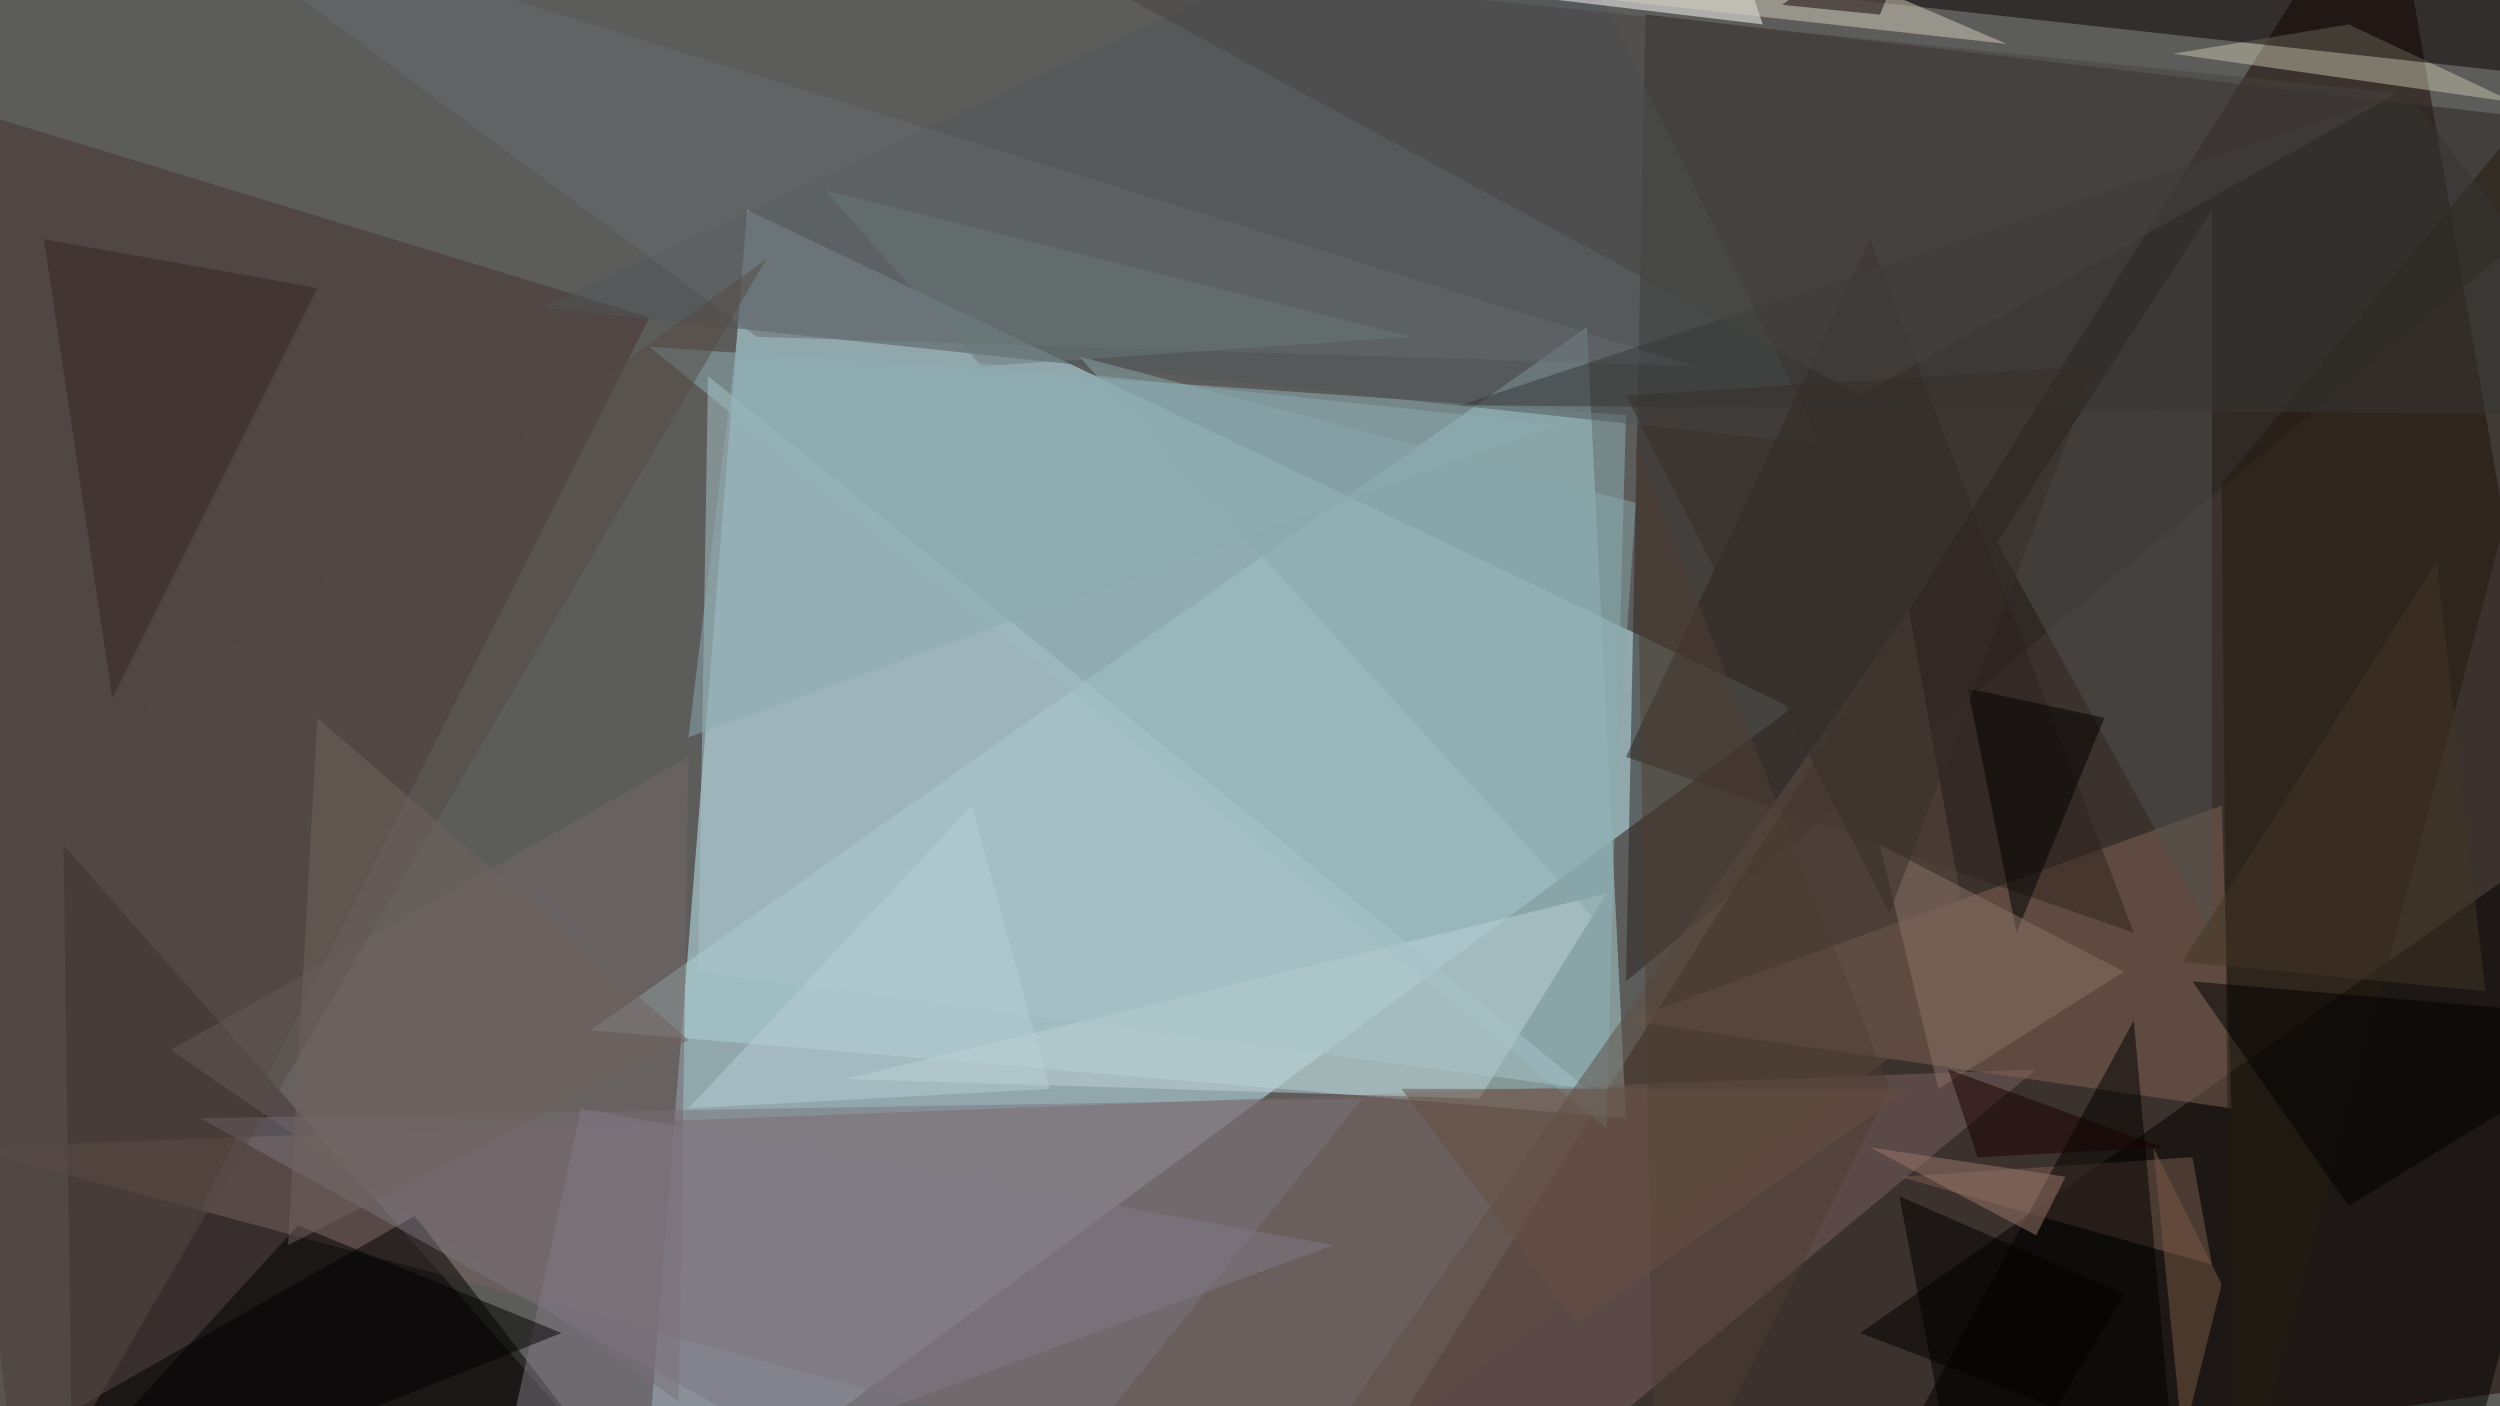 <svg xmlns="http://www.w3.org/2000/svg" version="1.1" width="1024" height="576">
<rect x="0" y="0" width="1024" height="576" fill="#5c5c5a" />
<g transform="scale(4) translate(0.5 0.5)">
<polygon fill="#c8f1fd" fill-opacity="0.502" points="76,21 183,72 65,159" />
<polygon fill="#1b0600" fill-opacity="0.502" points="244,-16 134,159 271,140" />
<polygon fill="#aed3d6" fill-opacity="0.502" points="162,33 60,105 166,114" />
<polygon fill="#120000" fill-opacity="0.502" points="7,159 6,86 64,152" />
<polygon fill="#29231f" fill-opacity="0.502" points="168,1 271,13 166,100" />
<polygon fill="#7b6261" fill-opacity="0.502" points="149,158 -4,117 208,109" />
<polygon fill="#45312c" fill-opacity="0.502" points="2,159 66,32 -16,7" />
<polygon fill="#000000" fill-opacity="0.502" points="190,136 271,79 250,159" />
<polygon fill="#8eb1b7" fill-opacity="0.502" points="166,42 66,35 164,115" />
<polygon fill="#4f5658" fill-opacity="0.502" points="186,45 55,31 156,-16" />
<polygon fill="#816555" fill-opacity="0.502" points="166,104 228,113 227,82" />
<polygon fill="#000000" fill-opacity="0.502" points="-16,157 42,124 69,159" />
<polygon fill="#c2c2aa" fill-opacity="0.502" points="257,10 240,2 222,5" />
<polygon fill="#7b747e" fill-opacity="0.502" points="20,114 139,112 101,159" />
<polygon fill="#080000" fill-opacity="0.502" points="176,-2 240,-16 267,8" />
<polygon fill="#ffffff" fill-opacity="0.502" points="180,2 176,-10 138,-3" />
<polygon fill="#2e221c" fill-opacity="0.502" points="166,77 218,95 191,24" />
<polygon fill="#bdd2d6" fill-opacity="0.502" points="164,91 86,110 151,112" />
<polygon fill="#a7c3c8" fill-opacity="0.502" points="72,38 71,99 162,111" />
<polygon fill="#515351" fill-opacity="0.502" points="204,55 226,21 226,95" />
<polygon fill="#726768" fill-opacity="0.502" points="70,77 69,143 17,107" />
<polygon fill="#231b0e" fill-opacity="0.502" points="228,159 271,-4 227,49" />
<polygon fill="#666b6f" fill-opacity="0.502" points="173,37 77,34 15,-12" />
<polygon fill="#7d5f51" fill-opacity="0.502" points="224,118 226,129 194,120" />
<polygon fill="#5e4f44" fill-opacity="0.502" points="129,156 202,101 195,62" />
<polygon fill="#000000" fill-opacity="0.502" points="201,70 206,95 215,73" />
<polygon fill="#000000" fill-opacity="0.502" points="188,159 223,159 218,104" />
<polygon fill="#342523" fill-opacity="0.502" points="32,29 4,24 11,71" />
<polygon fill="#87a7aa" fill-opacity="0.502" points="164,95 167,51 110,36" />
<polygon fill="#7f7b86" fill-opacity="0.502" points="136,127 59,113 49,159" />
<polygon fill="#d1cbbe" fill-opacity="0.502" points="142,-3 170,-11 205,4" />
<polygon fill="#897269" fill-opacity="0.502" points="217,99 192,86 198,111" />
<polygon fill="#000000" fill-opacity="0.502" points="271,104 224,100 240,123" />
<polygon fill="#373636" fill-opacity="0.502" points="149,41 246,9 271,42" />
<polygon fill="#554a45" fill-opacity="0.502" points="0,159 78,26 -16,94" />
<polygon fill="#000000" fill-opacity="0.502" points="-1,159 30,125 57,136" />
<polygon fill="#464442" fill-opacity="0.502" points="190,40 245,9 107,-5" />
<polygon fill="#130200" fill-opacity="0.502" points="182,0 197,-11 192,1" />
<polygon fill="#795945" fill-opacity="0.502" points="223,147 220,117 227,131" />
<polygon fill="#4e3f33" fill-opacity="0.502" points="167,45 169,159 193,111" />
<polygon fill="#99786d" fill-opacity="0.502" points="211,120 208,126 191,117" />
<polygon fill="#b8ced4" fill-opacity="0.502" points="70,113 107,111 99,82" />
<polygon fill="#70635e" fill-opacity="0.502" points="70,106 29,127 32,73" />
<polygon fill="#000000" fill-opacity="0.502" points="201,159 194,122 217,132" />
<polygon fill="#433625" fill-opacity="0.502" points="254,101 223,98 249,57" />
<polygon fill="#362e29" fill-opacity="0.502" points="166,40 193,93 214,37" />
<polygon fill="#665143" fill-opacity="0.502" points="143,111 161,135 195,111" />
<polygon fill="#687879" fill-opacity="0.502" points="84,19 144,34 100,37" />
<polygon fill="#180100" fill-opacity="0.502" points="199,109 221,117 202,118" />
<polygon fill="#8caab0" fill-opacity="0.502" points="70,75 75,34 159,43" />
</g>
</svg>